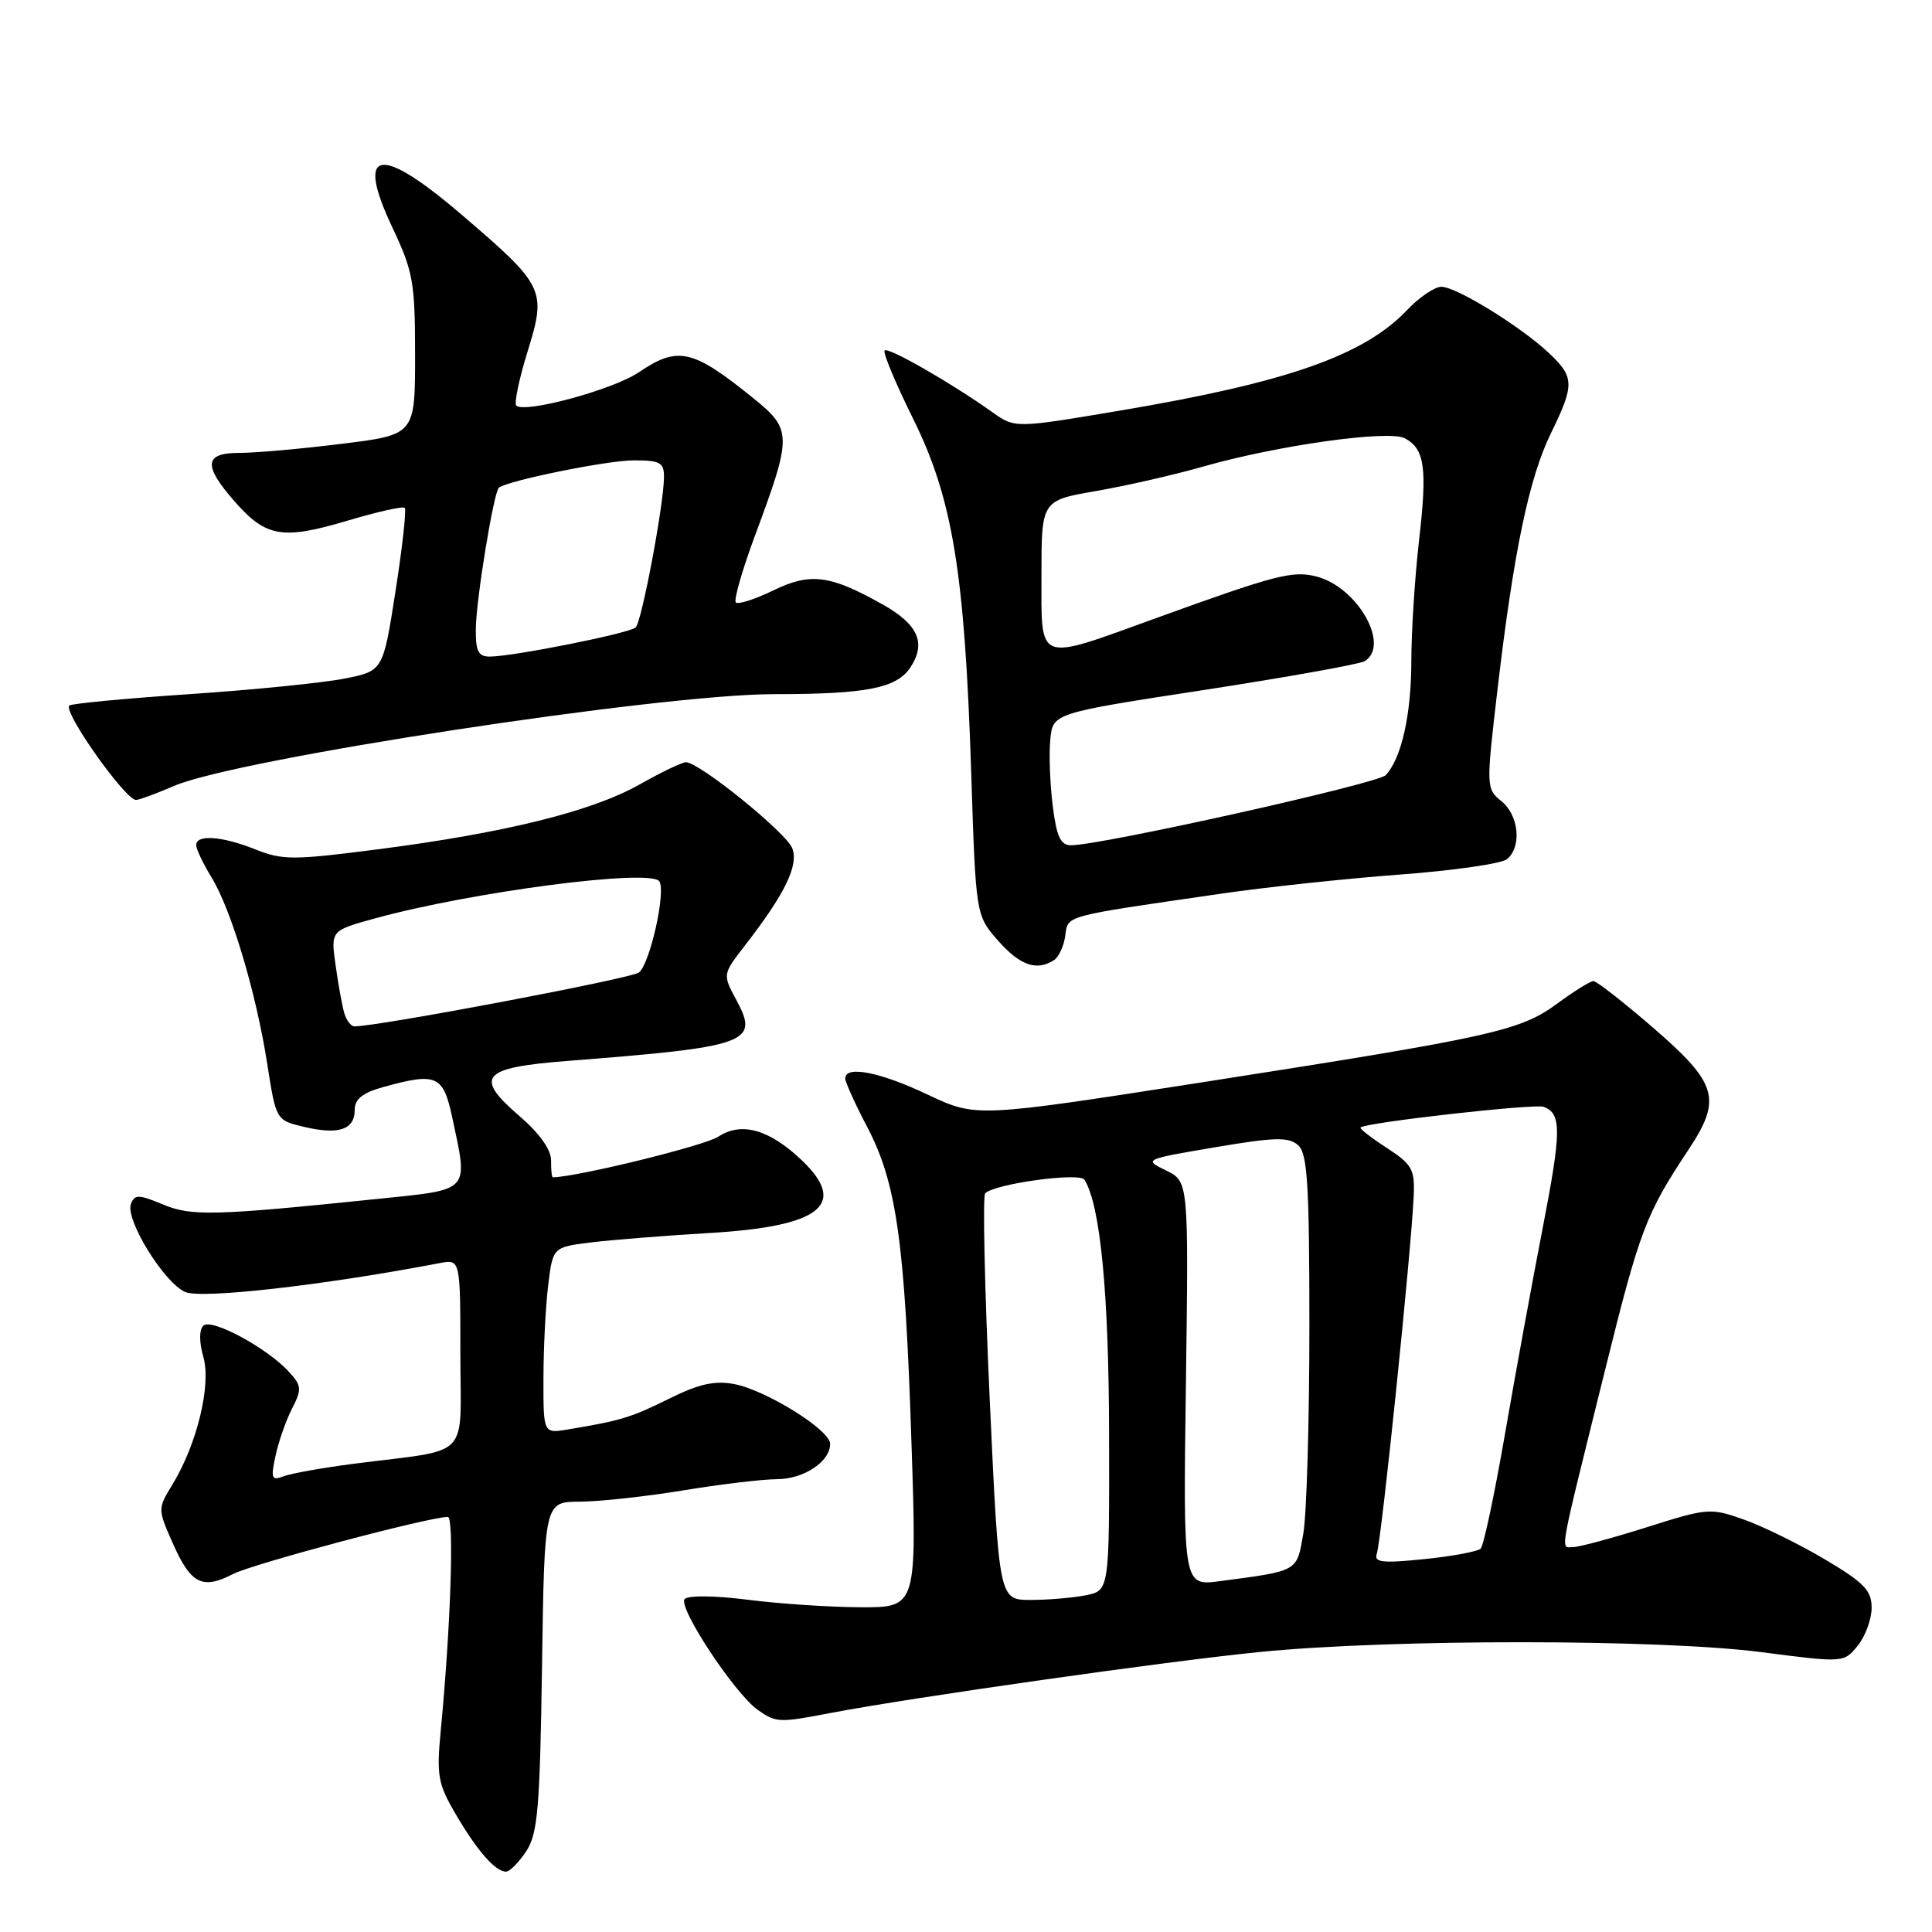 <?xml version="1.0" encoding="UTF-8" standalone="no"?>
<!DOCTYPE svg PUBLIC "-//W3C//DTD SVG 1.1//EN" "http://www.w3.org/Graphics/SVG/1.1/DTD/svg11.dtd" >
<svg xmlns="http://www.w3.org/2000/svg" xmlns:xlink="http://www.w3.org/1999/xlink" version="1.1" viewBox="0 0 256 256">
 <g >
 <path fill="currentColor"
d=" M 69.73 245.30 C 71.26 242.96 71.54 239.63 71.82 220.80 C 72.14 199.00 72.14 199.00 76.82 198.98 C 79.39 198.97 85.55 198.30 90.50 197.49 C 95.45 196.67 101.04 196.01 102.92 196.00 C 106.49 196.00 110.00 193.68 110.00 191.32 C 110.00 189.48 101.48 184.18 97.25 183.39 C 94.69 182.91 92.57 183.39 88.67 185.33 C 83.68 187.81 82.29 188.24 75.25 189.41 C 72.00 189.95 72.00 189.95 72.01 182.72 C 72.01 178.75 72.29 173.19 72.63 170.37 C 73.25 165.25 73.25 165.25 78.37 164.62 C 81.19 164.28 88.22 163.72 94.00 163.38 C 108.73 162.52 112.41 159.63 106.25 153.75 C 101.96 149.66 98.25 148.60 95.19 150.61 C 93.35 151.82 76.50 155.95 73.25 156.00 C 73.11 156.00 73.01 154.99 73.02 153.75 C 73.03 152.34 71.48 150.16 68.85 147.90 C 62.76 142.66 63.79 141.47 75.16 140.58 C 99.18 138.71 100.63 138.19 97.59 132.54 C 95.74 129.11 95.74 129.11 98.69 125.31 C 104.02 118.43 105.85 114.67 104.98 112.40 C 104.19 110.33 92.66 101.00 90.89 101.00 C 90.38 101.00 87.61 102.33 84.72 103.96 C 78.44 107.51 66.92 110.36 50.14 112.53 C 38.91 113.98 37.42 113.99 33.87 112.56 C 29.43 110.79 26.00 110.53 26.00 111.98 C 26.00 112.51 26.91 114.43 28.01 116.23 C 30.64 120.49 33.95 131.57 35.41 140.97 C 36.58 148.44 36.58 148.44 40.30 149.32 C 44.87 150.40 47.00 149.69 47.00 147.08 C 47.00 145.64 48.03 144.81 50.75 144.05 C 57.86 142.08 58.72 142.46 59.92 148.05 C 62.05 158.02 62.44 157.58 50.25 158.84 C 28.27 161.11 25.37 161.18 21.55 159.58 C 18.38 158.26 17.84 158.25 17.35 159.52 C 16.57 161.57 21.68 169.90 24.52 171.19 C 26.63 172.15 42.83 170.32 58.25 167.37 C 61.00 166.84 61.00 166.84 61.00 179.38 C 61.00 193.65 62.67 191.92 46.92 193.95 C 42.75 194.49 38.54 195.24 37.56 195.62 C 35.99 196.22 35.86 195.90 36.51 192.90 C 36.91 191.03 37.89 188.22 38.69 186.66 C 40.01 184.09 39.97 183.62 38.32 181.81 C 35.46 178.64 27.99 174.61 26.94 175.66 C 26.38 176.22 26.38 177.84 26.95 179.82 C 28.01 183.52 26.10 191.39 22.84 196.72 C 20.89 199.92 20.89 199.96 22.89 204.48 C 25.28 209.89 26.80 210.67 30.87 208.57 C 33.50 207.21 56.85 201.00 59.34 201.00 C 60.20 201.00 59.72 215.53 58.41 229.22 C 57.83 235.29 58.02 236.36 60.39 240.40 C 63.24 245.27 65.64 248.00 67.05 248.00 C 67.55 248.00 68.75 246.78 69.73 245.30 Z  M 110.11 226.97 C 120.91 224.91 154.82 220.09 167.00 218.89 C 184.48 217.16 220.01 217.18 233.41 218.92 C 244.31 220.33 244.31 220.33 246.16 218.06 C 247.17 216.80 248.00 214.55 248.00 213.04 C 248.00 210.74 247.00 209.70 241.80 206.62 C 238.39 204.60 233.55 202.22 231.05 201.34 C 226.65 199.78 226.23 199.82 218.20 202.37 C 213.63 203.81 209.24 205.00 208.43 205.00 C 206.74 205.00 206.42 206.78 212.66 181.62 C 217.27 163.01 218.08 160.86 223.70 152.39 C 228.22 145.58 227.63 143.58 218.83 135.99 C 215.01 132.70 211.55 130.00 211.14 130.00 C 210.73 130.00 208.57 131.34 206.34 132.98 C 201.41 136.61 197.76 137.41 158.92 143.47 C 129.34 148.07 129.34 148.07 122.92 145.04 C 116.59 142.04 112.00 141.14 112.00 142.90 C 112.00 143.39 113.30 146.27 114.89 149.29 C 118.79 156.71 119.90 164.52 120.76 190.75 C 121.50 213.00 121.50 213.00 114.00 212.97 C 109.88 212.95 103.15 212.50 99.05 211.97 C 94.84 211.43 91.22 211.38 90.73 211.87 C 89.73 212.87 97.35 224.43 100.42 226.58 C 102.84 228.28 103.21 228.29 110.11 226.97 Z  M 139.65 127.23 C 140.28 126.83 140.96 125.38 141.15 124.01 C 141.54 121.25 140.66 121.49 161.50 118.46 C 167.55 117.57 178.32 116.42 185.44 115.89 C 192.56 115.36 198.97 114.44 199.69 113.84 C 201.67 112.20 201.26 108.03 198.95 106.16 C 196.92 104.51 196.91 104.32 198.41 91.50 C 200.55 73.20 202.60 63.34 205.50 57.42 C 208.65 50.97 208.63 49.97 205.25 46.79 C 201.49 43.25 192.97 38.00 190.99 38.00 C 190.10 38.00 188.05 39.39 186.44 41.09 C 180.73 47.10 170.51 50.68 148.50 54.39 C 134.50 56.75 134.50 56.75 131.51 54.63 C 126.01 50.72 117.71 45.96 117.22 46.44 C 116.96 46.70 118.65 50.75 120.97 55.44 C 126.23 66.06 127.83 75.78 128.69 102.39 C 129.30 121.28 129.30 121.28 132.25 124.64 C 135.15 127.93 137.35 128.70 139.65 127.23 Z  M 23.12 104.12 C 31.46 100.54 87.41 91.99 102.50 91.98 C 114.85 91.98 118.83 91.19 120.65 88.41 C 122.75 85.20 121.66 82.74 116.97 80.10 C 109.98 76.17 107.38 75.84 102.45 78.24 C 100.03 79.41 97.80 80.13 97.50 79.83 C 97.20 79.53 98.35 75.51 100.07 70.89 C 104.97 57.71 104.96 56.91 99.84 52.78 C 91.77 46.25 89.84 45.81 84.63 49.34 C 81.26 51.63 69.49 54.82 68.41 53.74 C 68.11 53.44 68.78 50.20 69.92 46.54 C 72.43 38.40 72.18 37.87 61.17 28.45 C 50.25 19.09 47.04 19.68 52.00 30.16 C 54.74 35.96 55.00 37.40 55.00 47.05 C 55.00 57.61 55.00 57.61 45.25 58.81 C 39.89 59.48 33.81 60.01 31.75 60.01 C 27.04 60.00 26.88 61.66 31.11 66.47 C 35.25 71.18 37.42 71.55 45.98 69.01 C 49.94 67.83 53.39 67.05 53.63 67.29 C 53.87 67.53 53.32 72.49 52.41 78.32 C 50.76 88.91 50.76 88.91 45.63 89.92 C 42.81 90.48 33.56 91.41 25.08 91.98 C 16.59 92.55 9.44 93.23 9.18 93.49 C 8.34 94.33 16.60 106.00 18.03 106.00 C 18.42 106.00 20.72 105.15 23.12 104.12 Z  M 45.62 134.25 C 45.34 133.29 44.82 130.43 44.47 127.91 C 43.82 123.31 43.82 123.31 49.66 121.70 C 62.53 118.16 86.30 115.06 87.37 116.79 C 88.25 118.21 86.14 127.64 84.67 128.86 C 83.73 129.64 50.16 136.00 46.96 136.00 C 46.51 136.00 45.91 135.21 45.62 134.25 Z  M 131.14 185.37 C 130.47 170.73 130.20 158.47 130.54 158.12 C 131.81 156.85 143.07 155.31 143.70 156.32 C 145.81 159.74 146.93 171.36 146.96 190.12 C 147.00 210.75 147.00 210.75 143.88 211.38 C 142.16 211.72 138.86 212.00 136.56 212.00 C 132.37 212.00 132.37 212.00 131.14 185.37 Z  M 157.14 183.35 C 157.50 156.55 157.50 156.55 154.50 155.09 C 151.52 153.64 151.58 153.62 161.00 152.02 C 168.92 150.68 170.75 150.63 172.00 151.74 C 173.25 152.85 173.50 156.86 173.50 175.79 C 173.50 188.28 173.14 200.61 172.70 203.18 C 171.82 208.29 172.11 208.13 161.64 209.51 C 156.77 210.16 156.77 210.16 157.14 183.35 Z  M 182.43 205.89 C 183.06 204.05 186.96 166.19 187.32 158.52 C 187.48 154.94 187.13 154.30 183.75 152.10 C 181.69 150.76 180.12 149.54 180.27 149.40 C 180.92 148.74 203.39 146.21 204.55 146.66 C 206.93 147.57 206.91 149.83 204.42 162.70 C 203.05 169.74 200.80 182.02 199.42 190.00 C 198.04 197.97 196.59 204.81 196.20 205.20 C 195.82 205.58 192.45 206.21 188.73 206.59 C 183.17 207.16 182.04 207.03 182.43 205.89 Z  M 139.49 106.75 C 139.13 103.86 138.98 99.93 139.17 98.00 C 139.50 94.50 139.50 94.50 159.58 91.42 C 170.62 89.72 180.18 88.00 180.83 87.61 C 184.27 85.48 179.84 77.75 174.40 76.38 C 171.24 75.59 168.99 76.18 153.20 81.90 C 137.19 87.70 138.00 88.01 138.00 76.16 C 138.00 66.32 138.00 66.32 145.25 65.06 C 149.24 64.37 155.60 62.92 159.40 61.83 C 169.21 59.02 184.01 56.94 186.14 58.07 C 188.79 59.49 189.14 61.98 188.03 71.62 C 187.47 76.50 187.01 83.70 187.01 87.60 C 187.00 94.71 185.71 100.45 183.62 102.71 C 182.58 103.83 145.91 112.00 141.93 112.00 C 140.53 112.00 140.00 110.88 139.49 106.75 Z  M 63.05 83.25 C 63.11 79.32 65.42 65.20 66.10 64.63 C 67.23 63.69 80.46 61.00 83.96 61.00 C 87.49 61.00 88.00 61.28 87.98 63.25 C 87.95 66.89 85.04 82.37 84.23 83.14 C 83.44 83.91 67.96 87.00 64.89 87.00 C 63.36 87.00 63.01 86.28 63.05 83.25 Z "/>
</g>
</svg>